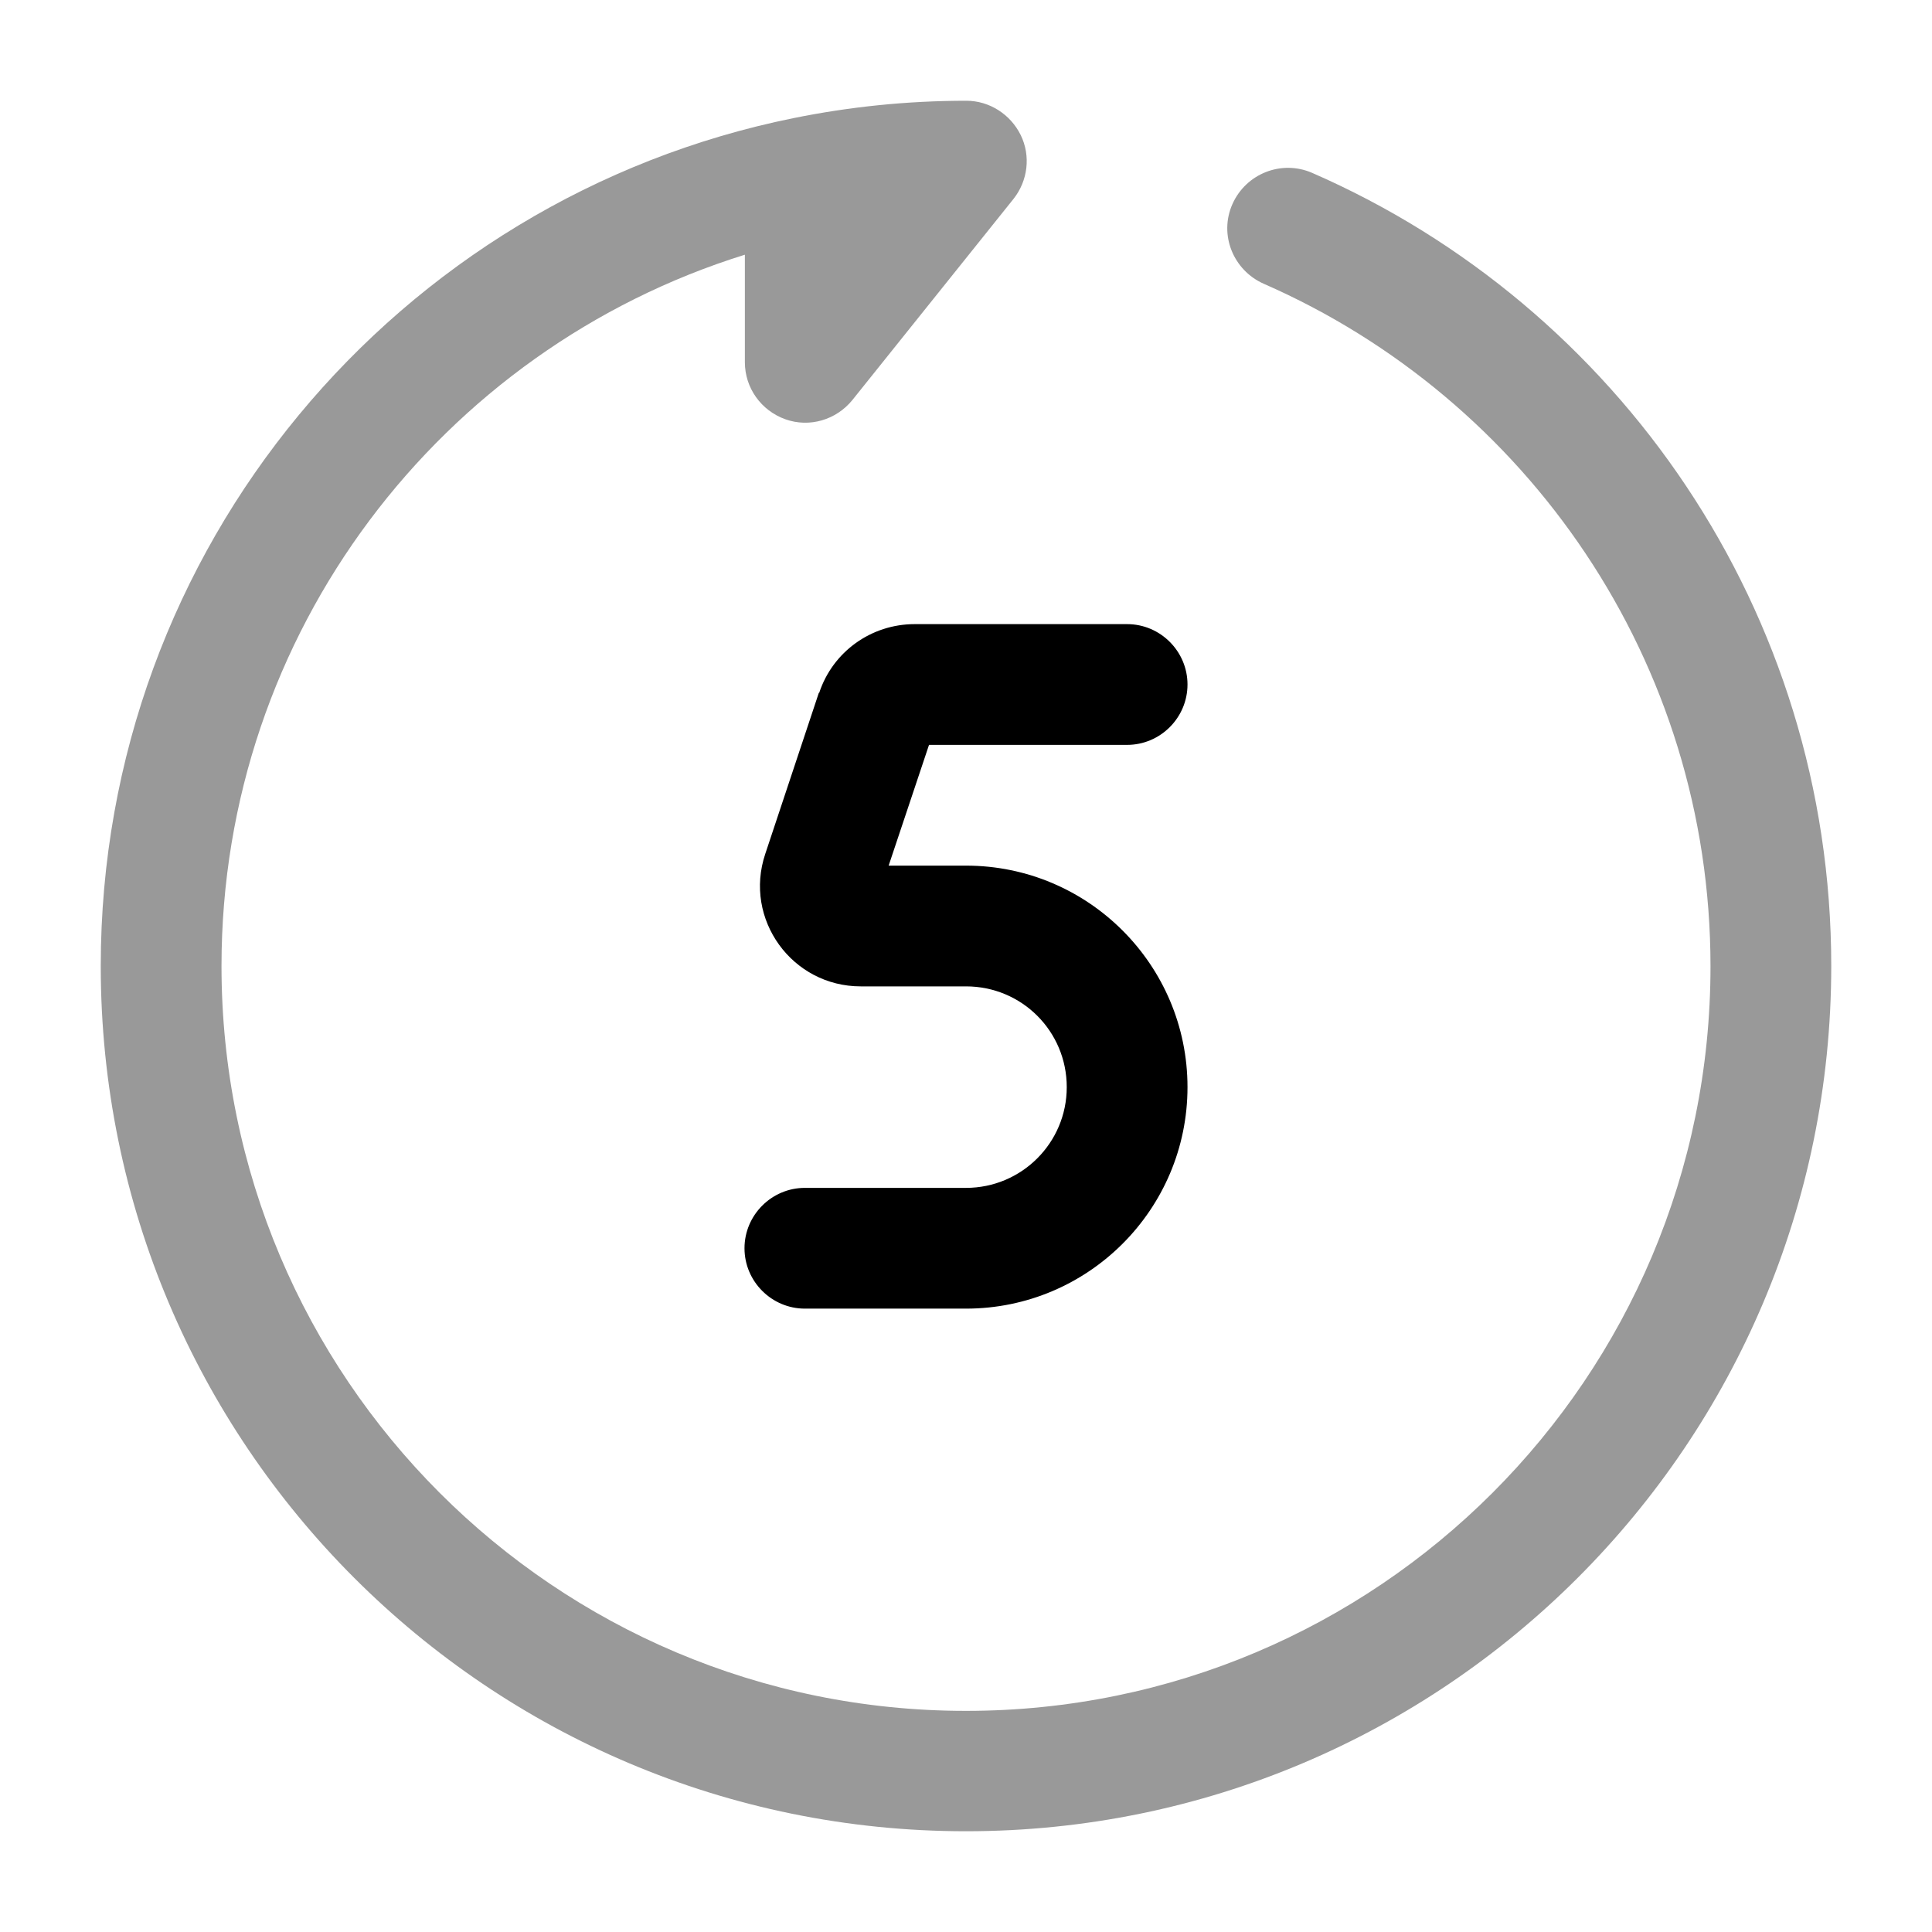 <svg xmlns="http://www.w3.org/2000/svg" viewBox="0 0 512 512"><!--!Font Awesome Pro 6.6.0 by @fontawesome - https://fontawesome.com License - https://fontawesome.com/license (Commercial License) Copyright 2024 Fonticons, Inc.--><path class="fa-secondary" opacity=".4" d="M26.7 256c0 126.7 102.7 229.3 229.3 229.3s229.3-102.7 229.3-229.3c0-94.1-56.6-174.9-137.6-210.2c-8.1-3.5-17.5 .2-21.1 8.3s.2 17.5 8.3 21.1c69.7 30.5 118.4 100 118.4 180.9c0 109-88.3 197.3-197.3 197.3S58.7 365 58.7 256c0-88.5 58.3-163.5 138.7-188.5l0 28.5c0 6.8 4.3 12.8 10.7 15.1s13.5 .2 17.8-5.1l42.7-53.3c3.8-4.8 4.6-11.4 1.9-16.9s-8.3-9.1-14.4-9.1c-15.7 0-31 1.6-45.8 4.6C105.5 52.5 26.7 145 26.7 256z"/><path class="fa-primary" d="M217.1 183.6c3.6-10.9 13.8-18.2 25.3-18.2h56.3c8.8 0 16 7.2 16 16s-7.2 16-16 16H246.2l-10.7 32H256c32.4 0 58.7 26.3 58.7 58.7s-26.3 58.7-58.7 58.7H213.3c-8.8 0-16-7.2-16-16s7.2-16 16-16H256c14.7 0 26.7-11.9 26.7-26.7s-11.9-26.7-26.7-26.7H228.1c-18.2 0-31.1-17.8-25.3-35.1l14.2-42.7z"/></svg>